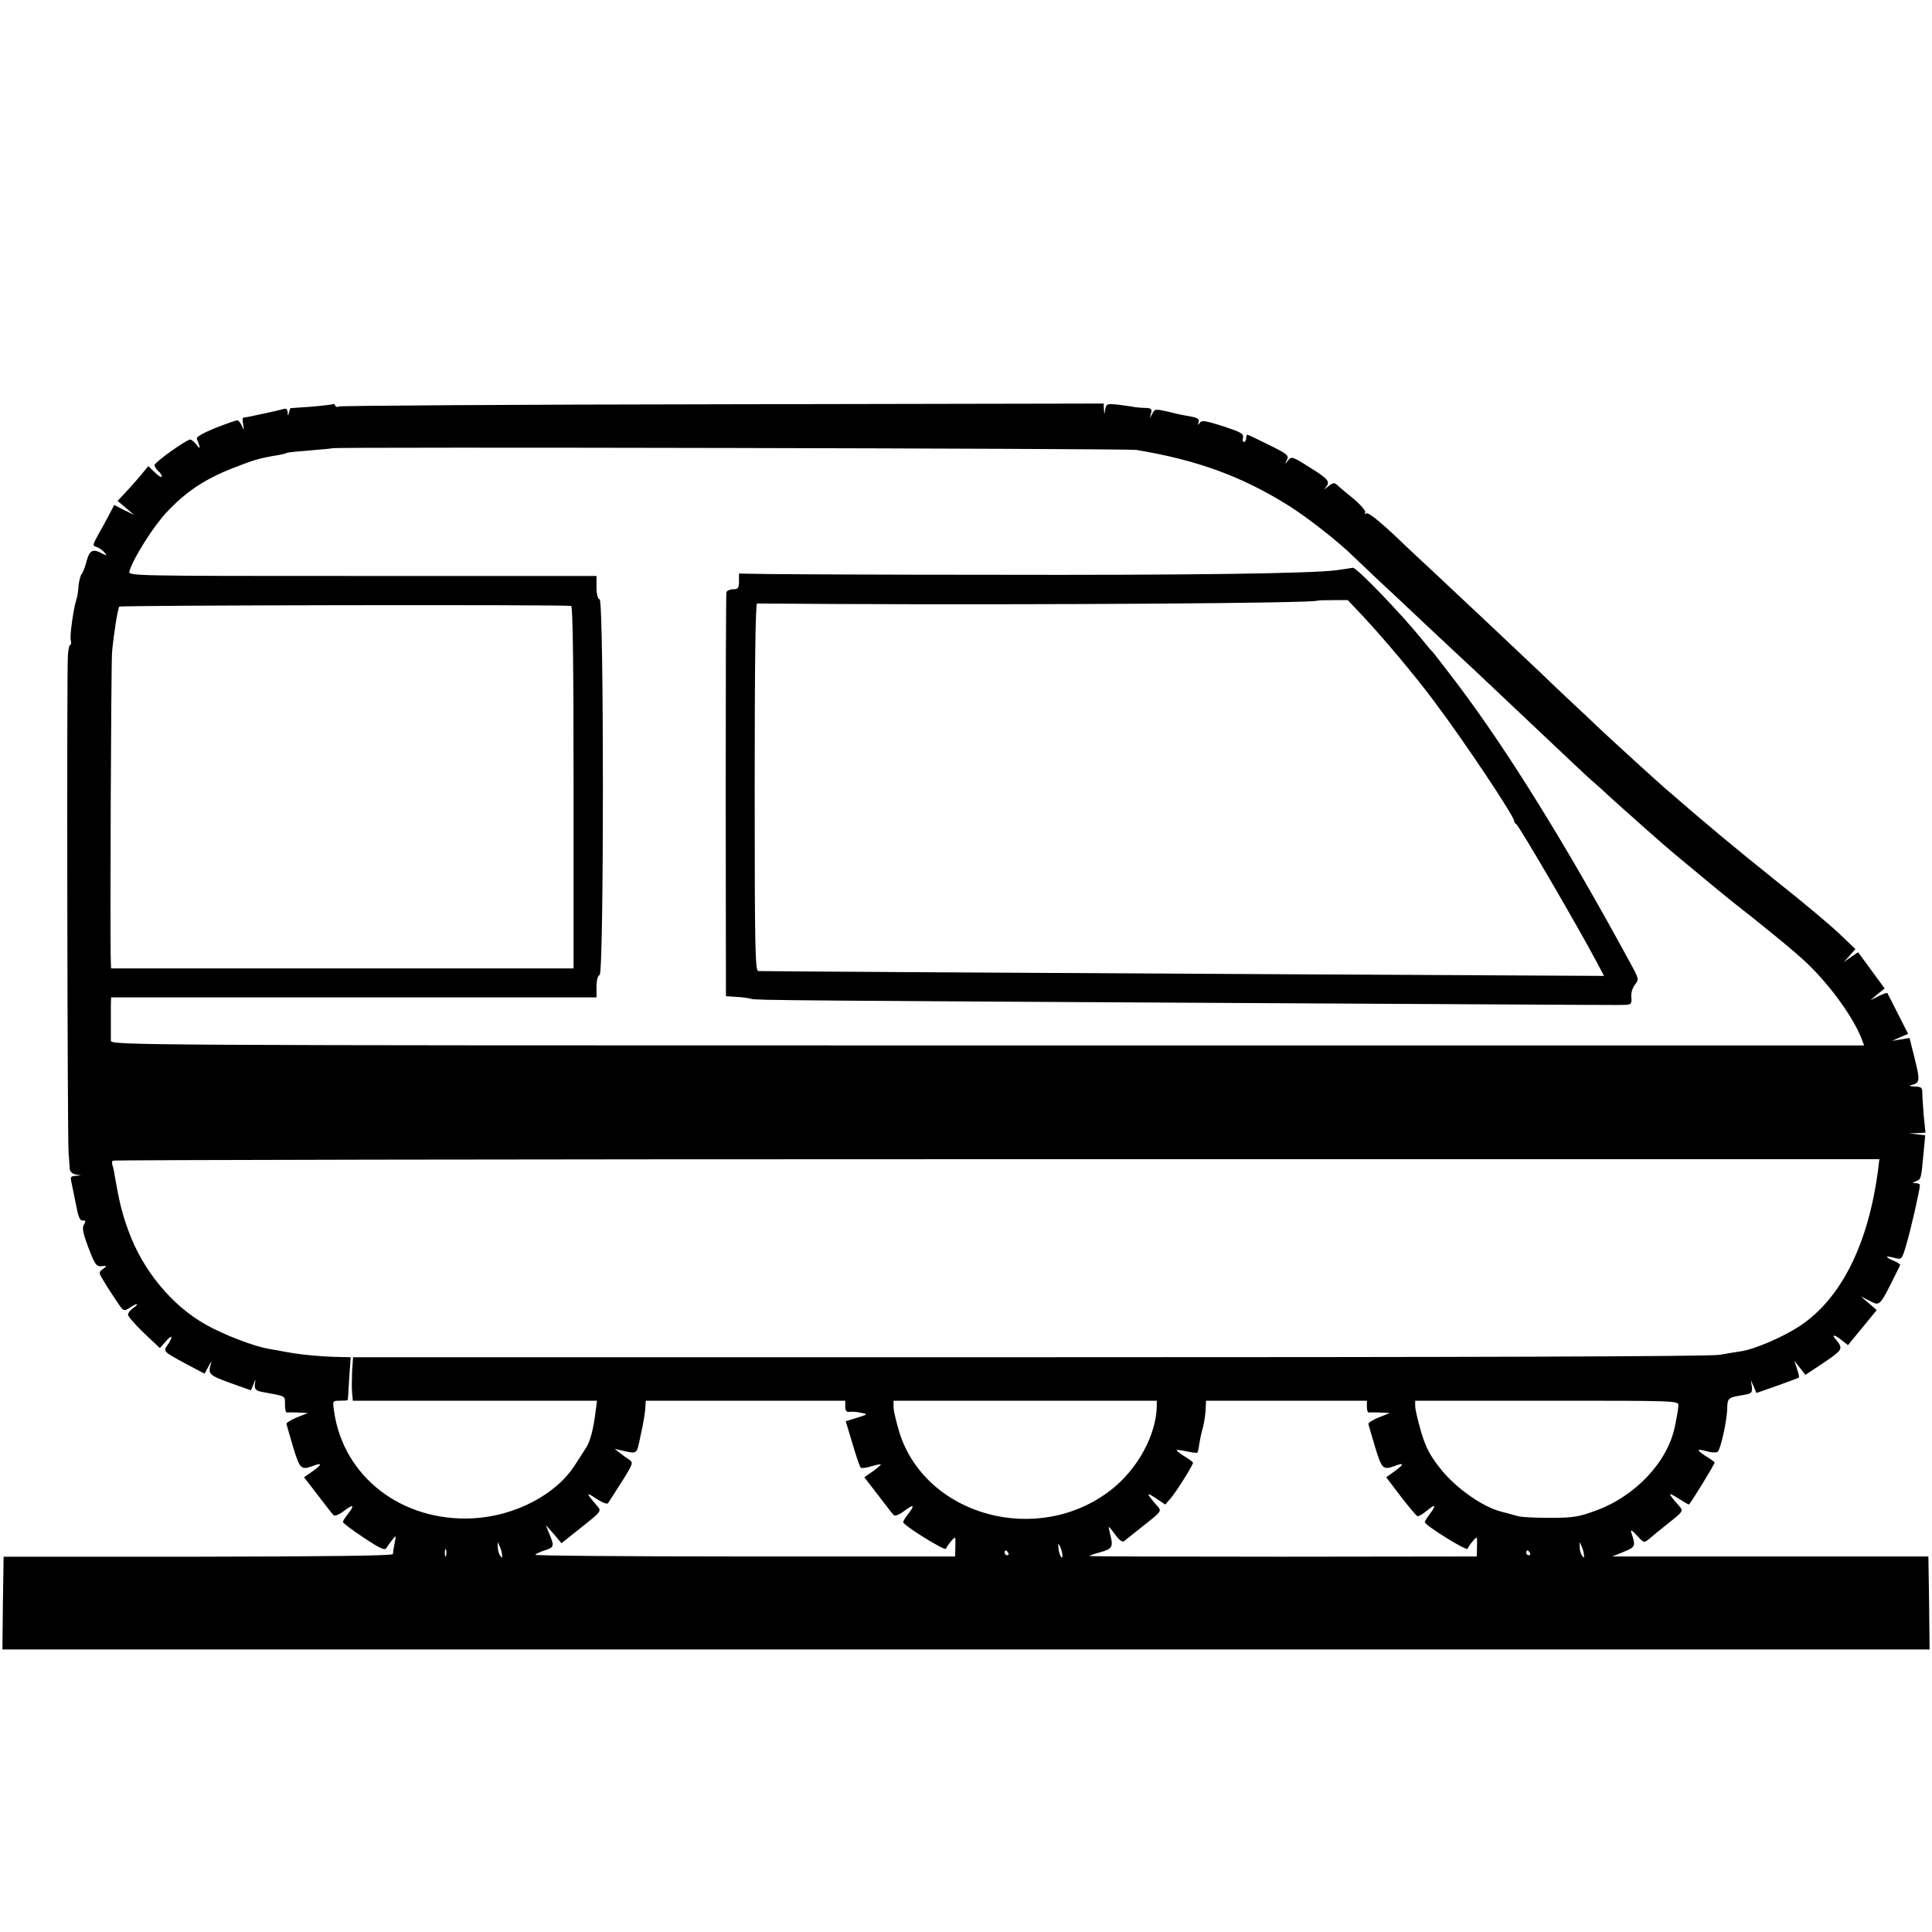 <?xml version="1.0" standalone="no"?>
<!DOCTYPE svg PUBLIC "-//W3C//DTD SVG 20010904//EN"
 "http://www.w3.org/TR/2001/REC-SVG-20010904/DTD/svg10.dtd">
<svg version="1.0" xmlns="http://www.w3.org/2000/svg"
 width="800pt" height="800pt" viewBox="0 0 800 800"
 preserveAspectRatio="xMidYMid meet">
<g transform="translate(0,800) scale(0.1,-0.1)"
fill="#000000" stroke="none">
<path d="M1380 6327 c-3 -2 -43 -7 -90 -11 -47 -3 -86 -6 -87 -6 -1 0 -4 -8
-6 -17 -4 -17 -5 -17 -6 0 -1 13 -6 17 -18 13 -16 -5 -160 -36 -167 -36 -2 0
-2 -12 1 -27 3 -26 3 -27 -6 -5 -6 12 -14 22 -18 22 -4 0 -45 -14 -91 -32 -53
-22 -80 -37 -77 -45 16 -39 15 -47 -1 -25 -9 12 -21 22 -26 22 -16 0 -148 -94
-148 -106 0 -6 7 -17 15 -24 8 -7 15 -17 15 -23 0 -6 -13 1 -28 16 l-28 27
-31 -38 c-17 -20 -46 -53 -64 -72 l-32 -34 34 -29 34 -29 -41 20 -41 21 -22
-42 c-12 -23 -33 -61 -46 -84 -22 -40 -22 -43 -5 -48 10 -3 24 -13 32 -22 12
-15 11 -15 -9 -5 -38 21 -52 14 -64 -30 -6 -24 -15 -48 -21 -55 -5 -7 -11 -29
-13 -50 -1 -21 -5 -45 -8 -53 -12 -35 -29 -152 -24 -170 3 -11 2 -20 -2 -20
-4 0 -9 -21 -10 -47 -5 -76 -2 -2002 3 -2058 2 -27 5 -58 5 -67 1 -9 11 -19
24 -21 l22 -4 -23 -2 c-18 -1 -21 -5 -17 -23 3 -13 11 -54 19 -93 10 -53 16
-70 29 -69 12 1 13 -2 5 -16 -9 -14 -5 -35 18 -96 27 -71 33 -79 55 -77 23 3
23 2 5 -12 -18 -13 -18 -15 5 -52 12 -21 36 -57 52 -81 28 -42 29 -43 53 -28
30 21 45 21 16 0 -12 -8 -22 -21 -22 -28 0 -7 30 -41 66 -76 l66 -62 24 27
c27 32 33 22 8 -14 -19 -27 -19 -27 77 -79 l76 -40 17 31 c9 18 14 23 10 12
-14 -44 -10 -49 78 -81 l87 -31 11 26 c8 21 9 22 6 4 -4 -24 2 -32 31 -37 99
-18 93 -15 93 -51 0 -19 3 -34 8 -34 4 1 25 1 47 0 l40 -2 -45 -18 c-25 -10
-44 -22 -44 -27 1 -5 14 -48 28 -97 28 -91 33 -95 82 -77 39 15 39 7 -1 -22
l-36 -25 57 -74 c31 -41 60 -78 65 -83 5 -5 23 2 44 18 39 30 45 24 15 -14
-11 -14 -20 -28 -20 -32 0 -5 39 -34 86 -65 69 -46 87 -54 94 -43 5 8 16 24
25 35 15 19 16 18 9 -15 -4 -19 -7 -40 -7 -45 0 -7 -265 -10 -806 -11 l-806 0
-3 -192 -2 -192 3990 0 3990 0 -2 192 -3 193 -655 0 -654 0 47 19 c50 21 51
22 31 83 -3 11 6 5 24 -15 28 -31 29 -32 50 -15 11 10 48 40 82 67 60 48 61
49 43 70 -48 55 -49 60 -6 33 24 -15 44 -27 46 -27 5 0 107 167 107 174 0 2
-16 14 -36 26 -42 27 -40 33 6 20 19 -5 38 -6 43 -1 12 12 37 124 39 176 1 47
2 48 69 59 32 6 36 9 33 34 l-4 27 12 -27 11 -26 86 30 c47 17 88 32 90 34 2
1 -2 18 -8 36 l-11 33 23 -29 23 -29 78 52 c77 52 79 57 48 94 -20 23 -6 22
25 -3 l25 -20 60 73 59 72 -33 29 -33 28 32 -16 c51 -25 41 -36 131 145 1 4
-11 12 -28 19 -38 16 -34 22 6 11 29 -7 29 -7 47 53 17 55 57 230 57 249 0 4
-8 7 -17 8 -16 0 -16 1 1 8 21 8 21 9 31 116 l7 74 -33 4 -34 4 34 1 34 2 -7
68 c-3 37 -6 79 -6 95 0 24 -4 27 -32 28 -22 1 -26 3 -13 6 35 9 36 18 14 107
l-22 88 -36 -6 -36 -6 33 15 33 14 -42 83 c-23 46 -43 84 -44 86 -2 2 -18 -4
-37 -13 l-33 -17 29 25 30 24 -55 75 -55 75 -30 -20 -29 -21 24 27 24 27 -64
61 c-35 34 -149 130 -254 213 -200 160 -302 246 -475 396 -40 35 -210 190
-275 251 -38 37 -86 81 -105 99 -19 18 -76 71 -125 119 -99 94 -350 330 -459
432 -38 35 -86 80 -106 99 -94 91 -153 140 -162 134 -6 -4 -8 -2 -5 4 4 5 -17
30 -45 54 -29 23 -59 49 -66 55 -17 17 -21 16 -46 -4 -12 -10 -15 -11 -8 -3
22 25 14 36 -64 84 -72 46 -76 47 -90 30 -14 -18 -15 -18 -5 2 9 18 2 24 -75
62 -46 23 -86 42 -89 42 -3 0 -5 -7 -5 -15 0 -8 -4 -15 -9 -15 -5 0 -7 8 -4
18 4 16 -10 23 -82 47 -73 23 -89 26 -97 14 -8 -11 -9 -11 -5 3 4 12 -3 18
-31 23 -20 4 -39 7 -42 8 -3 0 -28 6 -56 13 -49 11 -53 11 -63 -10 -11 -21
-11 -21 -5 2 5 19 1 22 -23 23 -15 0 -35 2 -43 3 -8 2 -38 6 -67 10 -48 5 -52
4 -56 -17 l-4 -22 -2 22 -1 22 -1578 -3 c-868 -1 -1583 -6 -1589 -9 -6 -4 -13
-2 -15 4 -2 5 -6 8 -8 6z m3325 -190 c253 -42 436 -109 630 -230 78 -49 210
-152 270 -212 17 -16 62 -59 100 -95 39 -36 133 -124 210 -197 77 -72 158
-148 180 -168 35 -33 161 -152 411 -388 40 -38 81 -76 92 -85 11 -9 44 -39 74
-67 30 -27 72 -65 94 -84 21 -19 57 -51 79 -70 22 -20 63 -55 90 -78 120 -100
211 -175 225 -186 167 -131 276 -221 323 -266 97 -93 193 -226 227 -316 l9
-24 -3629 0 c-3584 0 -3630 1 -3631 20 0 10 0 39 0 64 0 25 0 61 0 80 l1 35
1005 0 1005 0 0 44 c0 26 5 46 13 49 18 7 18 1548 0 1555 -8 2 -13 22 -13 51
l0 46 -970 0 c-965 0 -970 0 -964 20 17 56 100 187 156 246 79 84 158 136 273
181 87 34 110 41 184 53 19 3 37 8 40 10 3 2 47 6 96 10 50 4 91 8 92 9 7 6
3289 -1 3328 -7z m-2340 -646 c7 -1 10 -253 10 -751 l0 -750 -957 0 -958 0 -1
23 c-4 109 1 1237 5 1287 7 76 23 177 30 188 3 6 1828 9 1871 3z m5412 -2333
c-40 -308 -152 -533 -322 -647 -70 -47 -193 -100 -250 -107 -16 -2 -54 -9 -84
-14 -36 -7 -1037 -10 -2857 -10 l-2802 0 -4 -57 c-1 -32 -2 -73 0 -90 l3 -33
506 0 505 0 -6 -47 c-9 -71 -22 -121 -38 -146 -8 -12 -29 -45 -47 -73 -78
-123 -249 -212 -423 -221 -294 -15 -537 172 -575 445 -6 42 -6 42 26 42 17 0
31 1 31 3 1 1 3 41 6 90 l6 87 -44 1 c-70 1 -159 9 -213 19 -27 5 -65 12 -83
15 -60 10 -183 57 -258 99 -142 79 -263 226 -322 389 -27 74 -38 119 -58 234
-2 16 -6 33 -9 40 -2 6 -1 14 2 17 4 3 1651 6 3661 6 l3654 0 -5 -42z m-4277
-982 c0 -18 5 -24 18 -22 9 1 31 0 47 -4 30 -6 30 -6 -17 -21 l-46 -14 28 -93
c15 -51 30 -96 34 -99 3 -4 23 -1 43 5 20 6 38 10 40 8 2 -1 -13 -14 -32 -28
l-36 -25 57 -74 c31 -41 60 -78 65 -83 5 -5 23 2 44 18 39 30 45 24 15 -14
-11 -14 -20 -28 -20 -33 0 -13 174 -121 177 -110 2 6 12 21 22 32 18 21 18 21
17 -21 l-1 -43 -872 0 c-479 0 -869 3 -867 7 2 3 20 12 39 18 40 13 41 17 20
68 l-15 37 33 -37 32 -38 83 66 c83 66 83 67 65 88 -47 54 -48 60 -5 31 26
-17 46 -25 50 -19 4 6 29 45 57 89 47 75 48 79 30 91 -11 7 -29 20 -40 29
l-20 16 20 -5 c78 -17 70 -23 88 62 10 42 18 92 19 110 l2 32 413 0 413 0 0
-24z m1290 2 c-2 -120 -80 -262 -189 -347 -301 -235 -765 -110 -876 235 -13
44 -25 91 -25 107 l0 27 545 0 545 0 0 -22z m870 -3 c0 -14 3 -24 8 -24 4 1
25 1 47 0 l40 -2 -45 -18 c-25 -10 -44 -22 -44 -27 1 -5 14 -48 28 -96 28 -92
33 -96 82 -78 39 15 39 7 -1 -22 l-35 -25 60 -79 c33 -43 64 -80 69 -82 5 -2
23 9 40 23 35 30 40 23 11 -15 -11 -14 -20 -28 -20 -33 0 -13 174 -121 177
-110 2 6 12 21 22 32 18 21 18 21 17 -22 l-1 -42 -802 -1 c-442 0 -803 1 -803
3 0 1 21 9 48 16 50 15 53 21 37 82 -7 30 -7 30 21 -7 17 -24 31 -35 38 -30 6
5 44 35 84 67 72 57 73 58 54 79 -46 53 -48 60 -7 33 l40 -27 20 23 c21 22 95
140 95 150 0 3 -16 15 -36 27 -19 12 -34 24 -32 26 2 1 21 -1 43 -6 22 -5 41
-7 43 -5 2 2 6 18 8 37 3 18 9 47 14 63 5 17 10 49 12 73 l2 42 333 0 333 0 0
-25z m1290 6 c0 -11 -7 -51 -15 -89 -30 -146 -164 -288 -327 -347 -73 -27 -96
-30 -193 -30 -60 0 -119 3 -130 7 -11 3 -42 12 -70 19 -78 20 -192 101 -254
182 -42 53 -59 88 -77 150 -13 45 -24 91 -24 104 l0 23 545 0 c532 0 545 0
545 -19z m-4871 -621 c1 -13 0 -13 -9 0 -5 8 -9 24 -9 35 l0 20 9 -20 c5 -11
9 -27 9 -35z m2320 1 c2 -26 -13 -1 -16 27 -2 23 -1 24 7 7 5 -11 9 -26 9 -34z
m2160 -1 c1 -13 0 -13 -9 0 -5 8 -9 24 -9 35 l0 20 9 -20 c5 -11 9 -27 9 -35z
m-4712 -2 c-3 -7 -5 -2 -5 12 0 14 2 19 5 13 2 -7 2 -19 0 -25z m2328 12 c3
-5 1 -10 -4 -10 -6 0 -11 5 -11 10 0 6 2 10 4 10 3 0 8 -4 11 -10z m2160 0 c3
-5 1 -10 -4 -10 -6 0 -11 5 -11 10 0 6 2 10 4 10 3 0 8 -4 11 -10z"/>
<path d="M5535 5639 c-104 -14 -624 -21 -1435 -19 -432 0 -842 2 -913 3 l-127
2 0 -32 c0 -28 -4 -33 -24 -33 -13 0 -26 -6 -28 -12 -2 -7 -3 -386 -3 -843 l1
-830 44 -3 c25 -1 52 -5 60 -8 15 -6 165 -7 2340 -19 1322 -7 1235 -7 1276 -6
29 1 31 4 29 31 -2 18 5 40 15 53 17 21 17 23 -18 87 -267 492 -508 880 -715
1155 -50 66 -96 125 -101 131 -6 6 -27 30 -46 54 -88 109 -273 301 -288 299
-4 -1 -34 -5 -67 -10z m112 -194 c88 -95 211 -241 293 -351 124 -165 330 -474
330 -494 0 -5 4 -10 8 -12 11 -5 253 -420 336 -576 l28 -53 -1169 6 c-1174 6
-2305 13 -2333 14 -13 1 -15 92 -15 761 0 500 3 760 10 761 6 0 154 -1 330 -2
844 -4 1981 3 1991 14 1 1 30 2 64 2 l61 0 66 -70z"/>
</g>
</svg>

